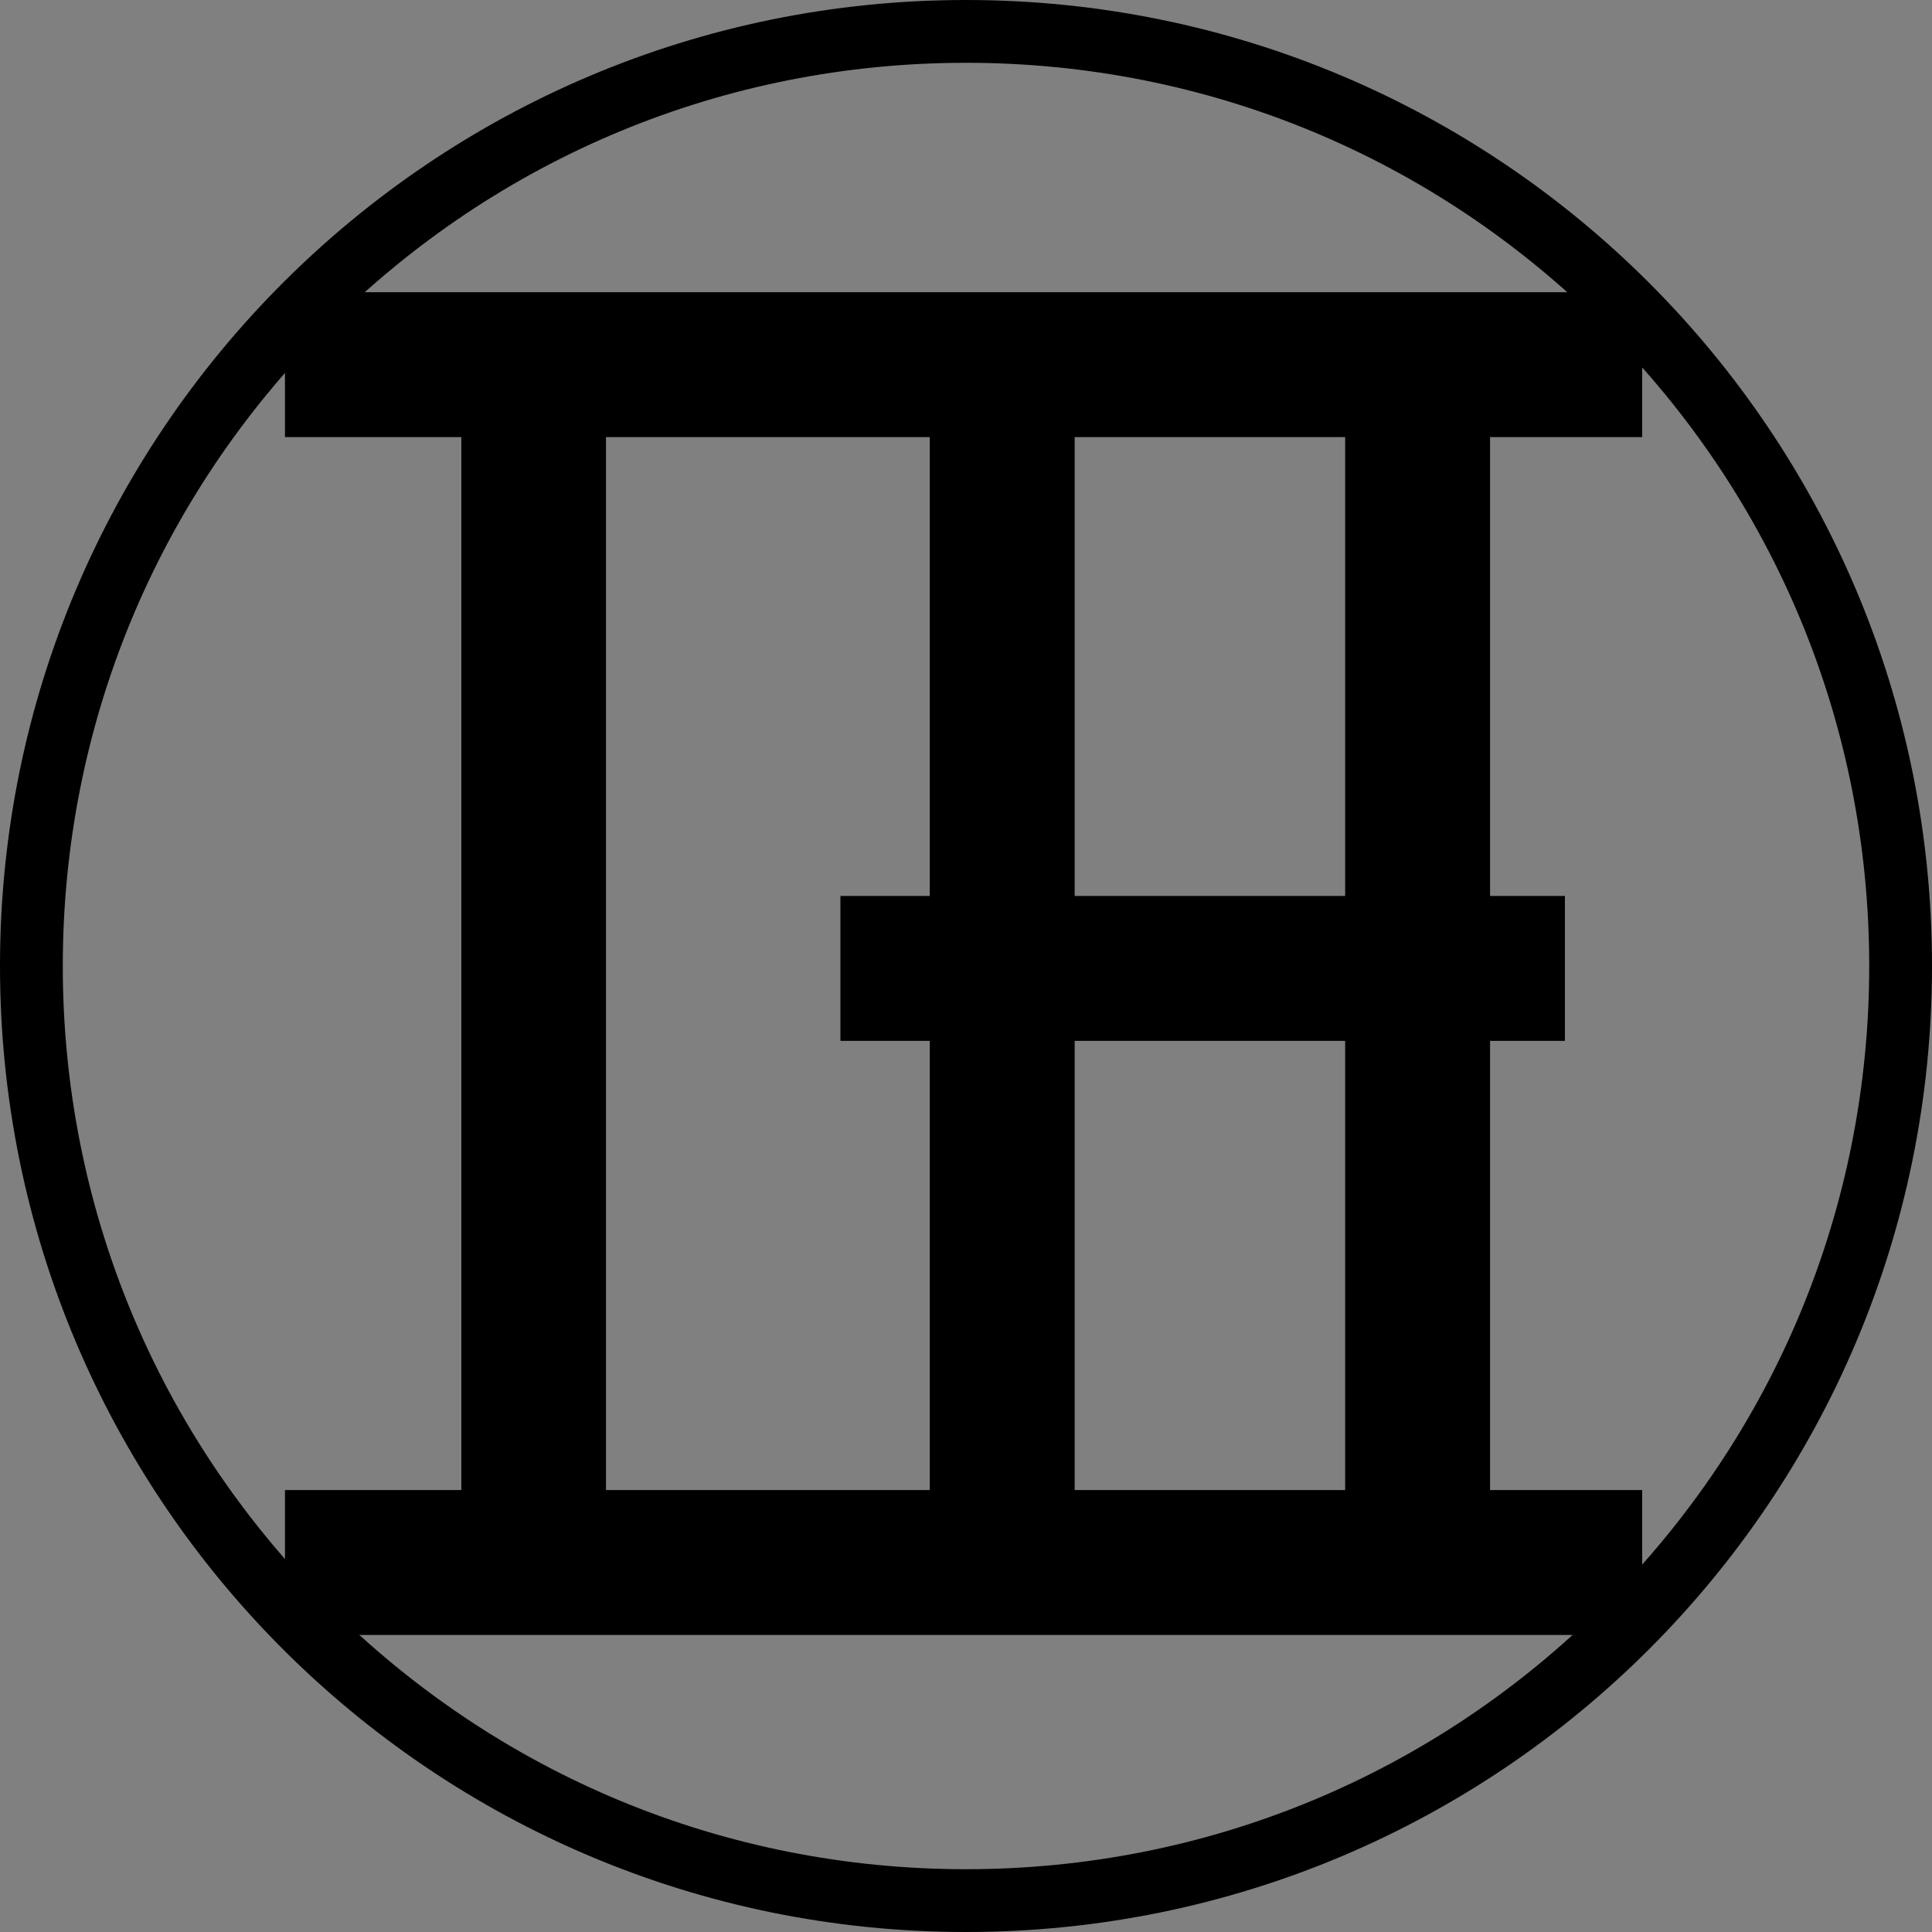 <svg version="1.1" id="Layer_1" xmlns="http://www.w3.org/2000/svg" x="0" y="0" viewBox="0 0 400 400" xml:space="preserve"><rect x="0" y="0" width="400" height="400" fill="#808080" stroke="none"/><style>.st0{fill:#fff}</style><path d="M200 13c49.9 0 96.9 19.5 132.2 54.8C367.5 103.1 387 150.1 387 200s-19.5 96.9-54.8 132.2C296.9 367.5 249.9 387 200 387s-96.9-19.5-132.2-54.8C32.5 296.9 13 249.9 13 200s19.5-96.9 54.8-132.2C103.1 32.5 150.1 13 200 13m0-13C89.5 0 0 89.5 0 200s89.5 200 200 200 200-89.5 200-200S310.5 0 200 0z"/><path class="st0" d="M95.5 75h30v248h-30z"/><path d="M125.5 75h-30v248h30V75z"/><path class="st0" d="M201.5 81h12v230h-12z"/><path d="M222.5 72h-30v248h30V72z"/><path class="st0" d="M287.5 84h12v230h-12z"/><path d="M308.5 75h-30v248h30V75z"/><path class="st0" d="M183 194.5h132v12H183z"/><path d="M324 185.5H174v30h150v-30z"/><path class="st0" d="M68 317.5h263v12H68z"/><path d="M340 308.5H59v30h281v-30zm0-248H59v30h281v-30z"/></svg>